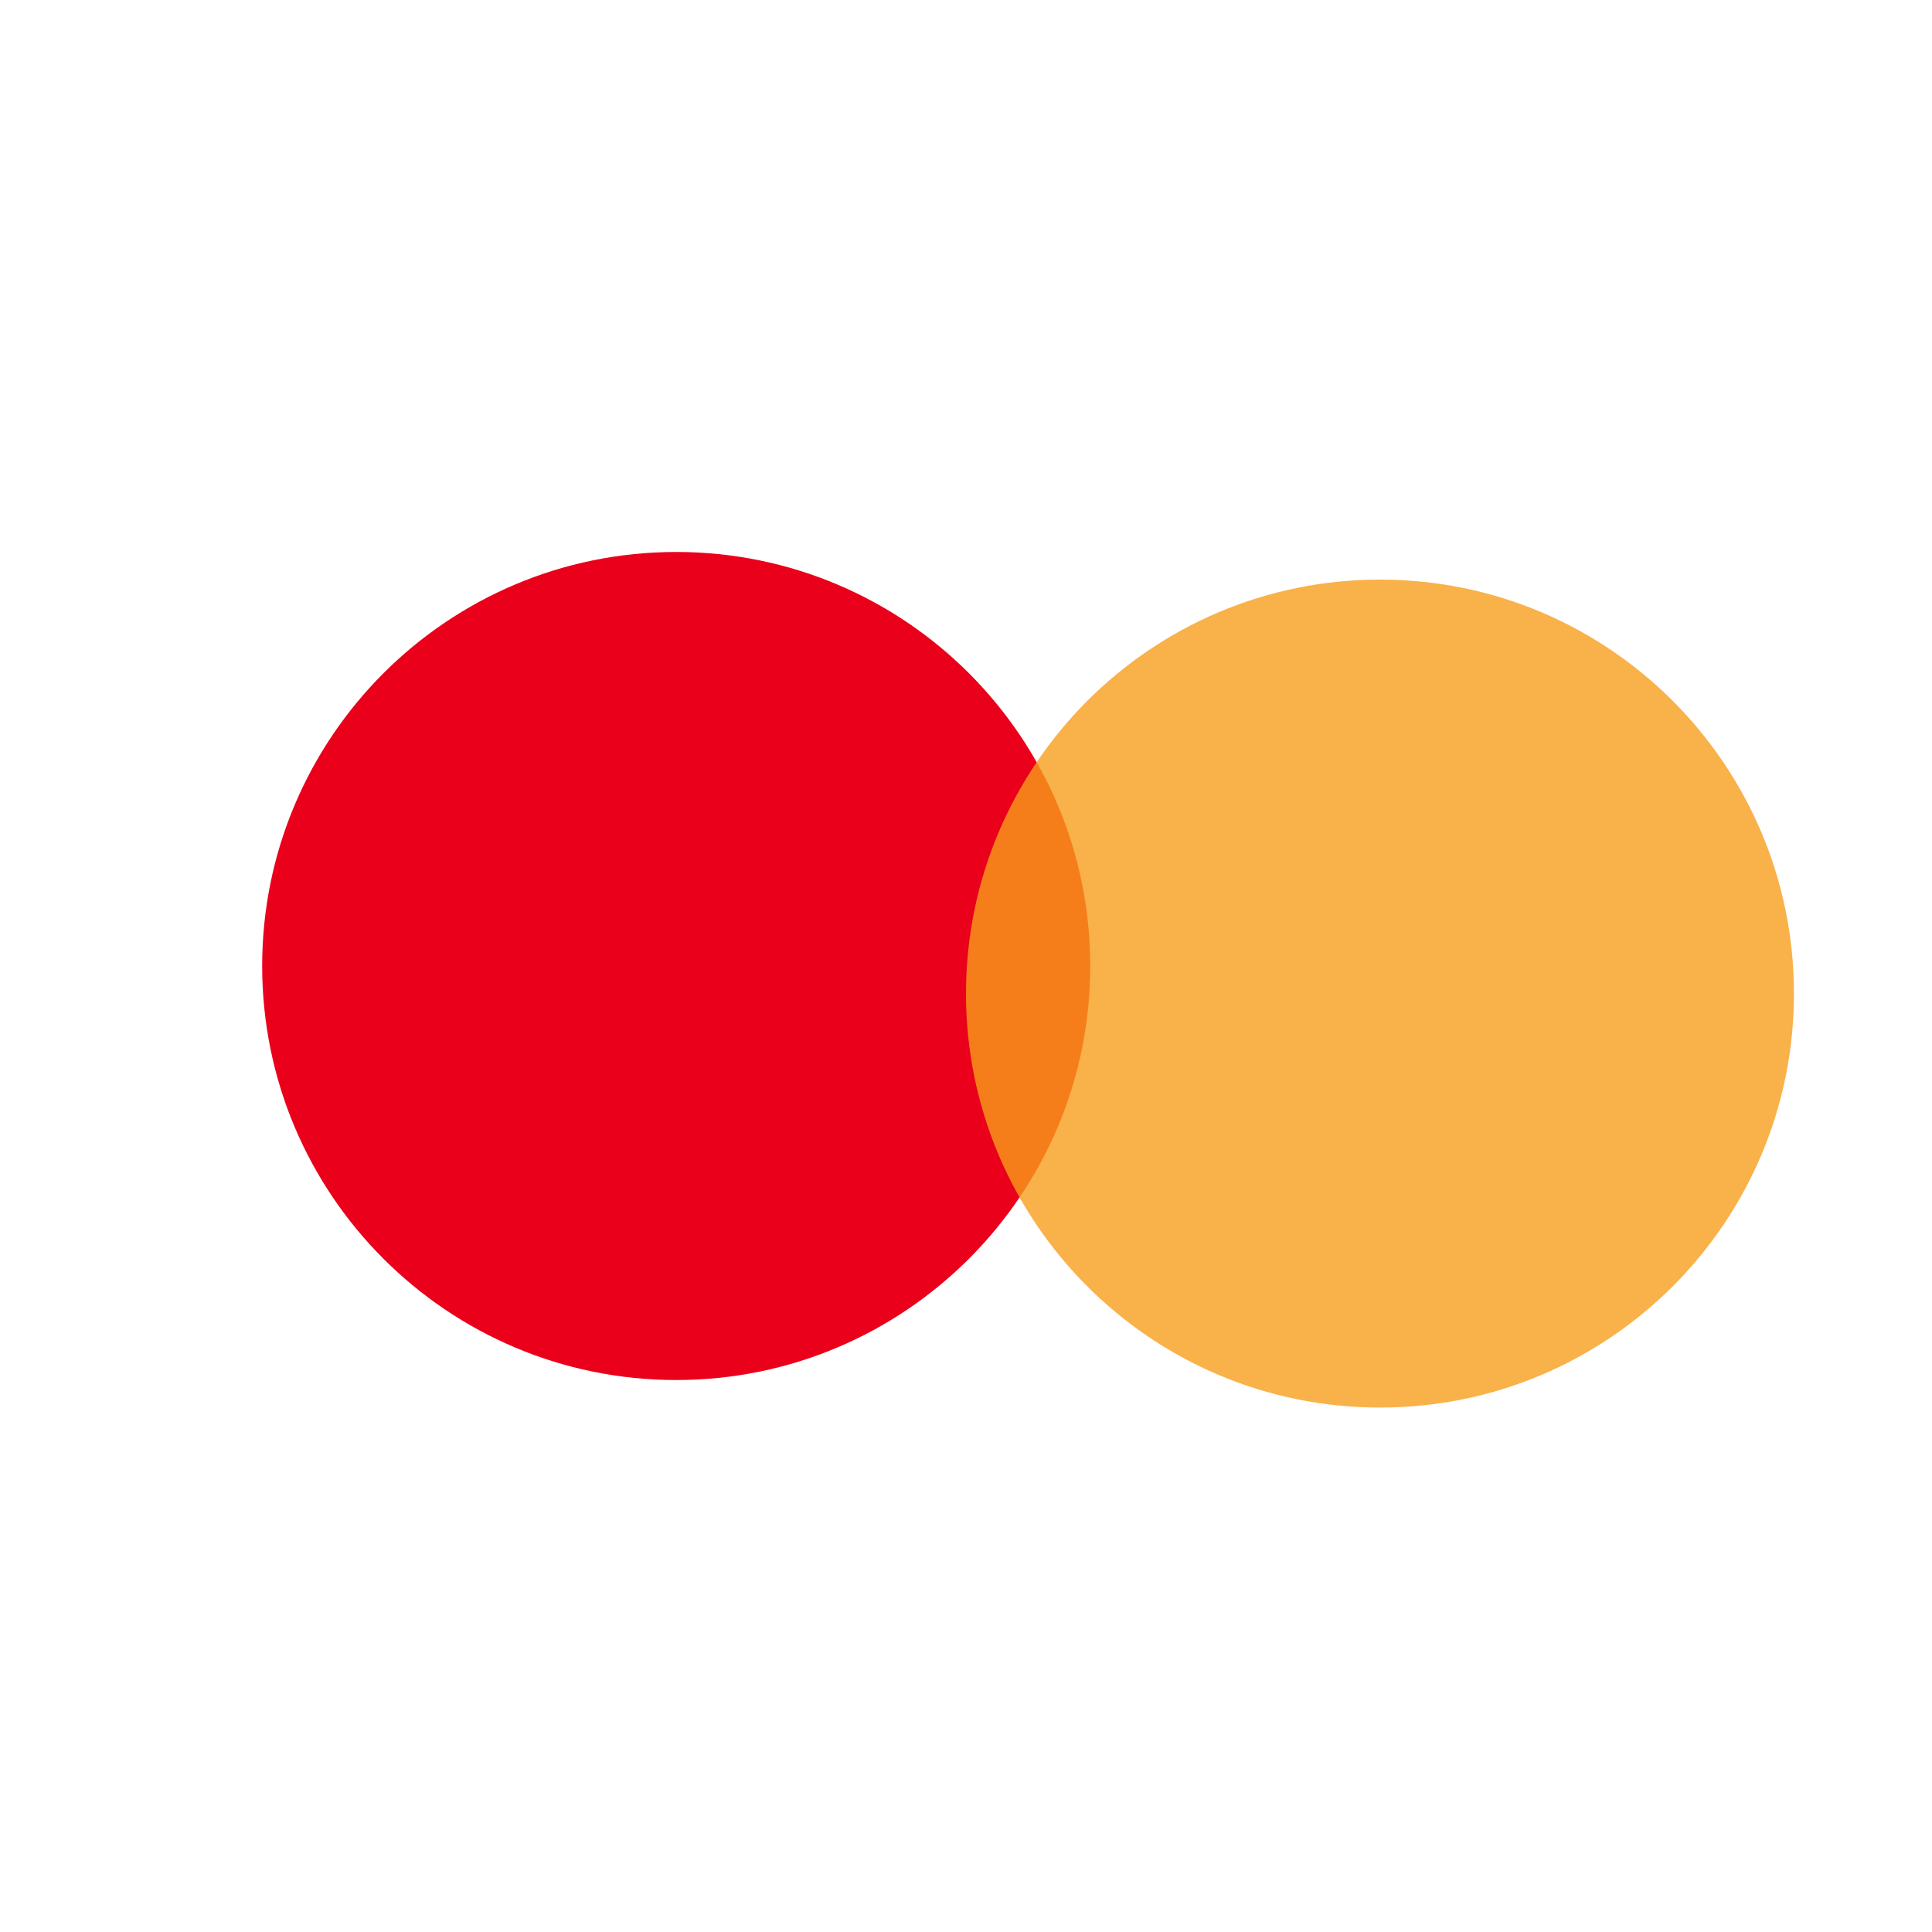 <svg width="20" height="20" viewBox="0 0 20 20" fill="none" xmlns="http://www.w3.org/2000/svg">
<path d="M7 14.286C9.367 14.286 11.286 12.367 11.286 10C11.286 7.633 9.367 5.714 7 5.714C4.633 5.714 2.714 7.633 2.714 10C2.714 12.367 4.633 14.286 7 14.286Z" fill="#EA001B"/>
<path opacity="0.8" d="M14.286 14.571C16.653 14.571 18.571 12.653 18.571 10.286C18.571 7.919 16.653 6 14.286 6C11.919 6 10 7.919 10 10.286C10 12.653 11.919 14.571 14.286 14.571Z" fill="#F79E1C"/>
</svg>
